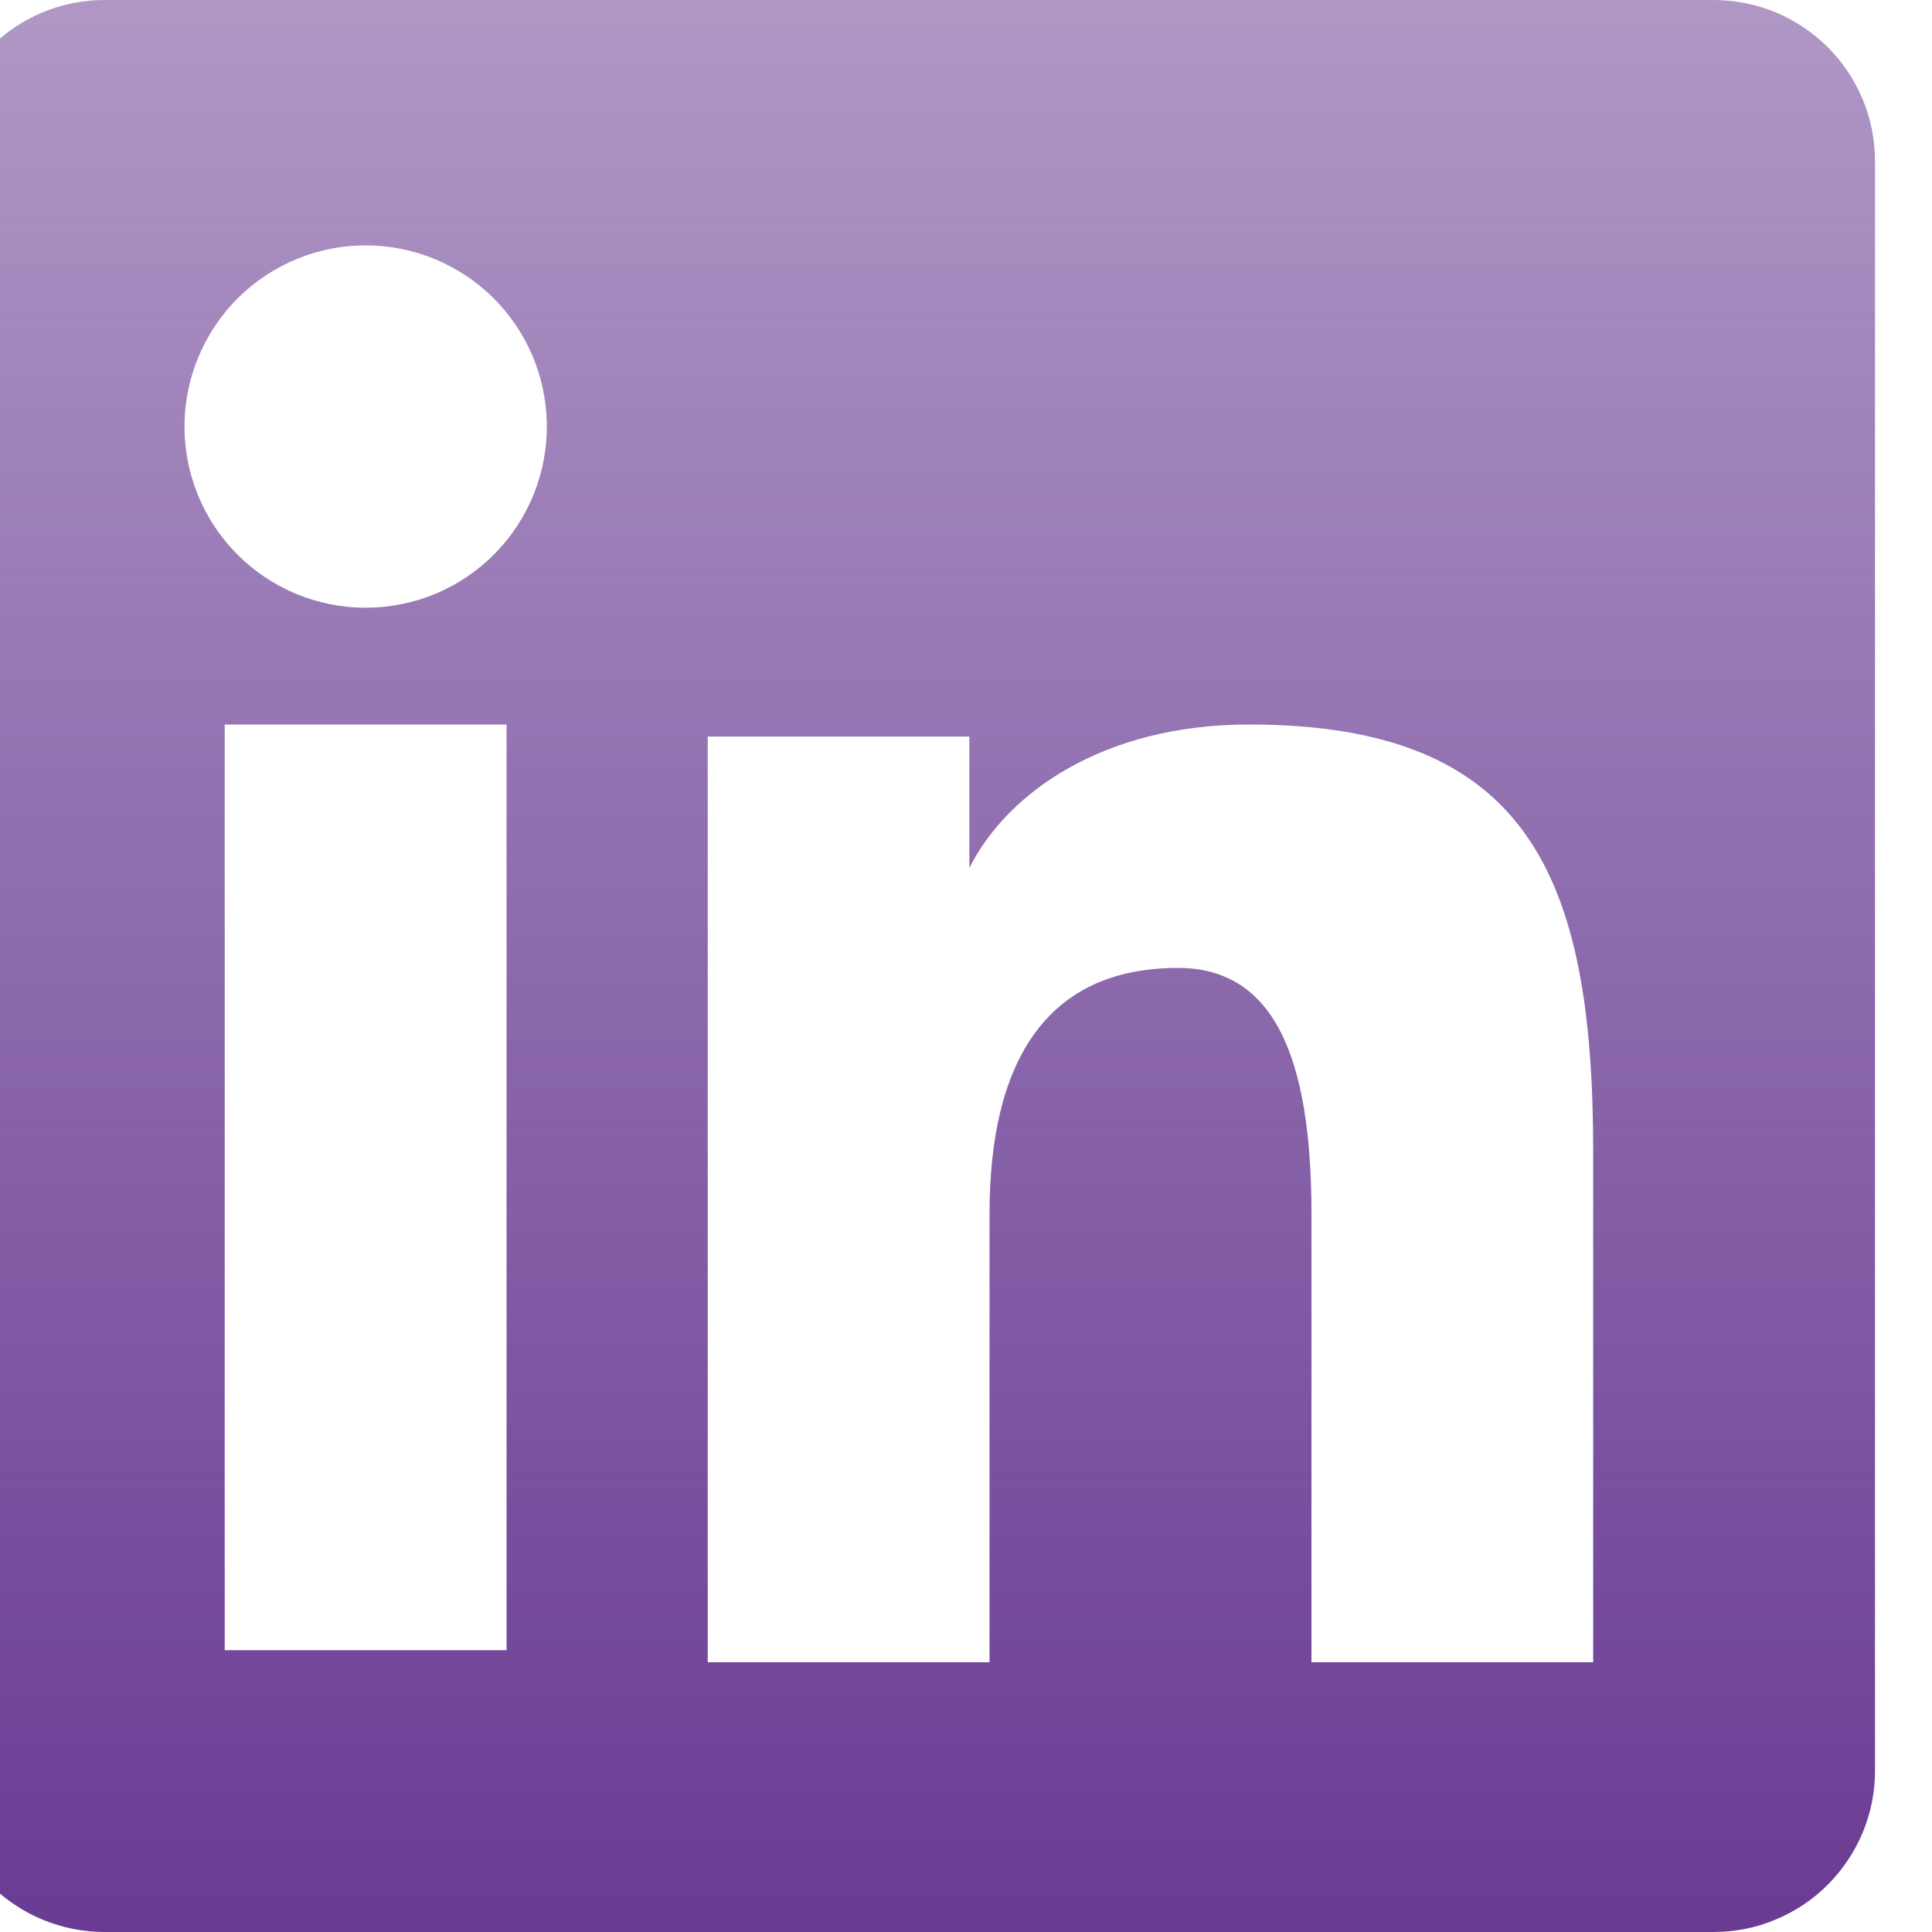 <svg width="16" height="16" viewBox="0 0 16 16" fill="none" xmlns="http://www.w3.org/2000/svg" xmlns:xlink="http://www.w3.org/1999/xlink">
<path d="M-0.472,1.337C-0.472,0.982 -0.331,0.642 -0.08,0.392C0.171,0.141 0.511,0 0.865,0L14.19,0C14.366,0 14.54,0.034 14.702,0.101C14.865,0.168 15.012,0.267 15.137,0.391C15.261,0.515 15.359,0.662 15.427,0.825C15.494,0.987 15.528,1.161 15.528,1.337L15.528,14.662C15.529,14.838 15.494,15.012 15.427,15.174C15.36,15.336 15.261,15.484 15.137,15.608C15.013,15.733 14.865,15.831 14.703,15.898C14.541,15.966 14.367,16 14.191,16L0.865,16C0.689,16 0.516,15.965 0.353,15.898C0.191,15.831 0.044,15.732 -0.08,15.608C-0.205,15.484 -0.303,15.337 -0.37,15.174C-0.437,15.012 -0.472,14.838 -0.472,14.663L-0.472,1.337ZM5.861,6.1L8.028,6.1L8.028,7.188C8.341,6.563 9.141,6 10.343,6C12.648,6 13.194,7.246 13.194,9.532L13.194,13.766L10.861,13.766L10.861,10.052C10.861,8.751 10.549,8.016 9.755,8.016C8.653,8.016 8.195,8.808 8.195,10.052L8.195,13.766L5.861,13.766L5.861,6.1ZM1.861,13.666L4.195,13.666L4.195,6L1.861,6L1.861,13.665L1.861,13.666ZM4.528,3.5C4.533,3.699 4.497,3.898 4.424,4.084C4.35,4.27 4.241,4.439 4.101,4.582C3.961,4.725 3.794,4.838 3.61,4.916C3.426,4.993 3.228,5.033 3.028,5.033C2.829,5.033 2.631,4.993 2.447,4.916C2.262,4.838 2.096,4.725 1.956,4.582C1.816,4.439 1.706,4.27 1.633,4.084C1.559,3.898 1.524,3.699 1.528,3.5C1.537,3.108 1.699,2.734 1.979,2.46C2.26,2.186 2.636,2.032 3.028,2.032C3.421,2.032 3.797,2.186 4.078,2.46C4.358,2.734 4.52,3.108 4.528,3.5L4.528,3.5Z" clip-rule="evenodd" fill-rule="evenodd" fill="url(#pf_0_109_1555)"/>
<defs>
<linearGradient id="pf_0_109_1555" x1="7.528" y1="0" x2="7.528" y2="16" gradientUnits="userSpaceOnUse">
<stop stop-color="#693B93" stop-opacity="0.53"/>
<stop offset="1" stop-color="#693B93"/>
</linearGradient>
</defs>
</svg>
